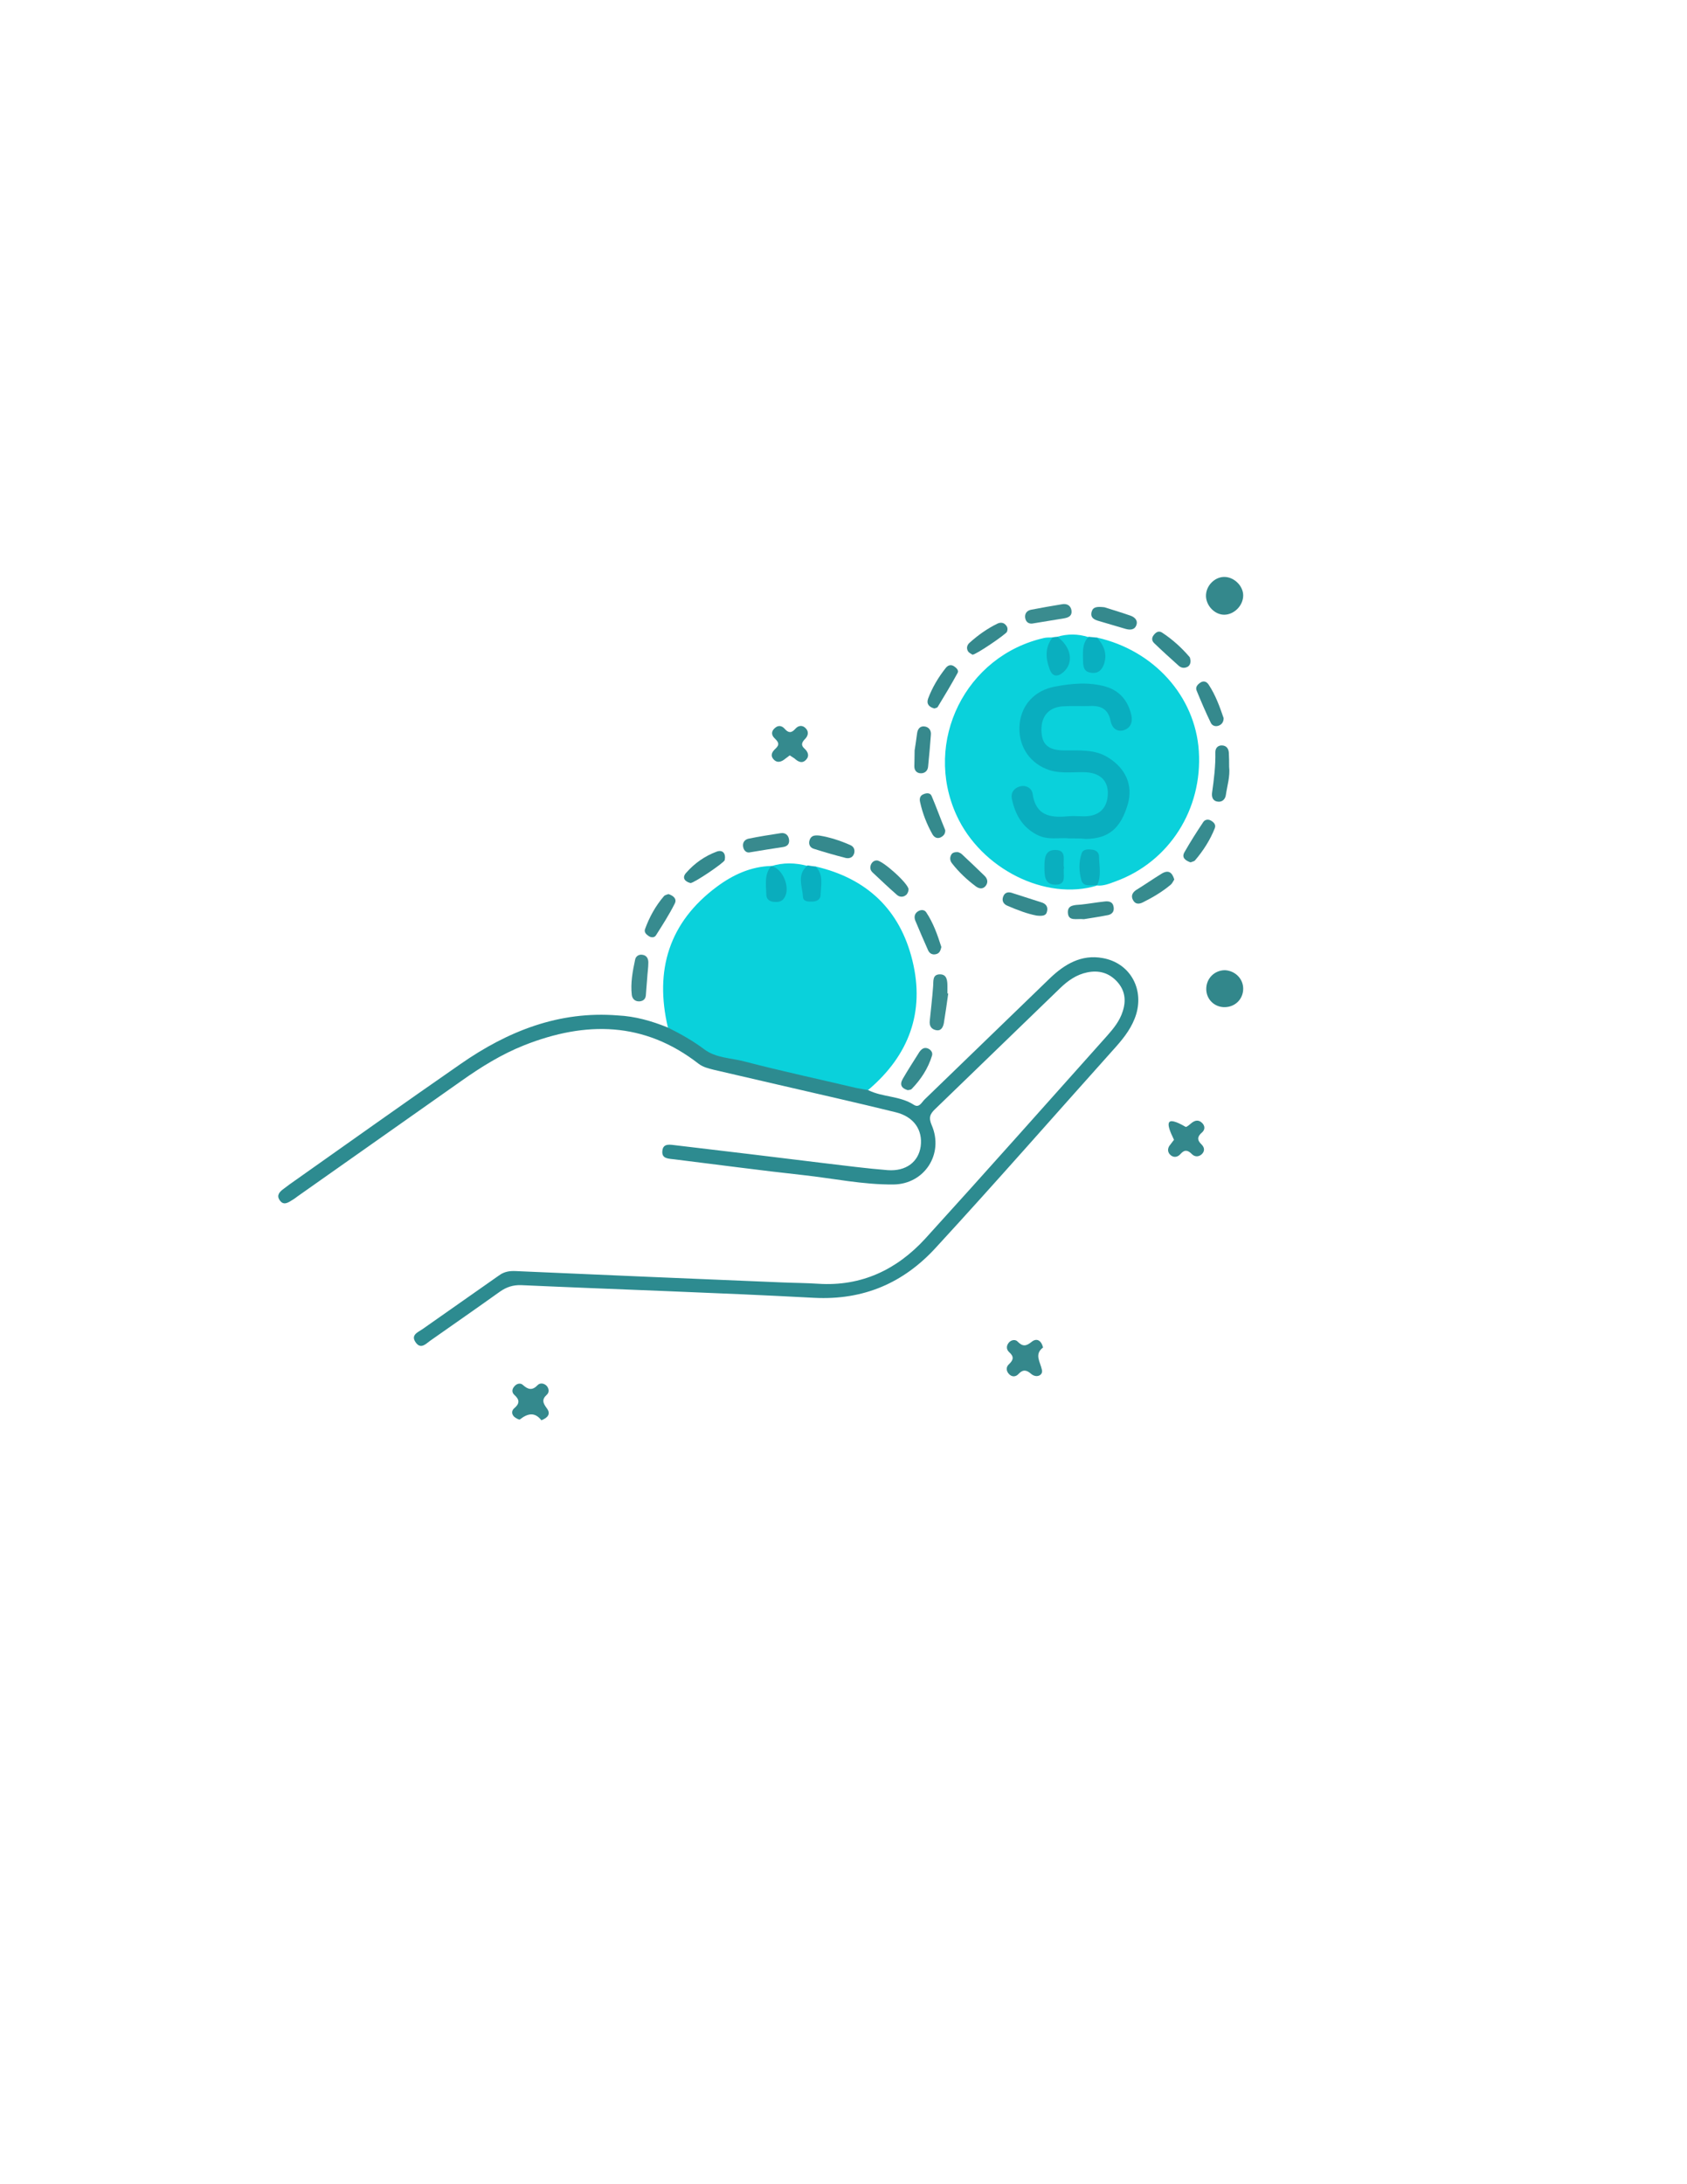 <?xml version="1.0" encoding="utf-8"?>
<!-- Generator: Adobe Illustrator 19.0.0, SVG Export Plug-In . SVG Version: 6.00 Build 0)  -->
<svg version="1.1" id="Calque_1" xmlns="http://www.w3.org/2000/svg" xmlns:xlink="http://www.w3.org/1999/xlink" x="0px" y="0px"
	 viewBox="0 0 612 792" style="enable-background:new 0 0 612 792;" xml:space="preserve">
<style type="text/css">
	.st0{fill:#0AD1DB;}
	.st1{fill:#2D8B90;}
	.st2{fill:#34888C;}
	.st3{fill:#32878B;}
	.st4{fill:#35888C;}
	.st5{fill:#34898D;}
	.st6{fill:#358A8E;}
	.st7{fill:#3C8D90;}
	.st8{fill:#0AAFBF;}
	.st9{fill:#09AFC0;}
	.st10{fill:#3D8D91;}
	.st11{fill:#378B8F;}
	.st12{fill:#378A8E;}
	.st13{fill:#358A8D;}
	.st14{fill:#368B8E;}
	.st15{fill:#3A8C8F;}
	.st16{fill:#35898D;}
	.st17{fill:#37898D;}
	.st18{fill:#36898C;}
	.st19{fill:#388A8E;}
	.st20{fill:#0AADBD;}
	.st21{fill:#09AEBF;}
	.st22{fill:#0AAEBE;}
	.st23{fill:#09AFBF;}
</style>
<g>
	<path class="st0" d="M295.9,314.2c18.6,4.3,30.6,15.7,35.1,34.1c4.6,18.7-1.3,34.4-15.9,46.8c-2,1.6-4.1,0.8-6.2,0.3
		c-16-3.8-32-7.3-47.9-11.4c-7.2-1.8-13.4-6.2-18.7-11.4c-4.9-20.8,0.4-38.2,17.8-51.1c5.8-4.3,12.3-7.3,19.7-7.5
		c0.6,2.7-1.1,5.1-0.7,7.8c0.3,1.5,0.1,3.4,2.1,3.4c2.4,0.1,2.1-2.1,2.3-3.6c0.5-3.4-1.4-5.6-3.8-7.5c4.4-1.4,8.8-1.3,13.3-0.1
		c-0.4,2.7-1.2,5.5-0.8,8.3c0.2,1.3,0.3,2.9,2,3c2,0.1,2.1-1.7,2.3-3.1C297,319.3,295.6,316.8,295.9,314.2z"/>
	<path class="st0" d="M398,231.2c20.6,4.6,35.6,21.3,36.9,41.1c1.4,21.1-10.7,40.2-30.2,47.3c-2.2,0.8-4.3,1.7-6.7,1.5
		c-1.1-2.6,0-5.3-0.4-7.9c-0.2-1.5-0.2-3.3-2.3-3.2c-1.8,0.1-1.7,1.7-2,3c-0.9,4.2,1.2,6.5,4.7,8.1c-18.6,5.7-42.1-6-51-25.5
		c-12.2-26.7,3.3-57.9,31.9-64.3c1-0.2,2-0.1,3-0.2c0.2,2.9-1.4,5.7-0.6,8.7c0.3,1.3,0.6,2.8,2.1,2.9c1.8,0.1,2.4-1.4,2.9-2.8
		c1.3-3.7-1.5-6.1-2.8-9c3.8-1.1,7.5-1.1,11.3,0.1c0.6,2.8-1.3,5.4-0.7,8.2c0.3,1.5,0.4,3.1,2.4,3.1c1.8,0,2.3-1.5,2.8-3
		C400.3,236.3,397.6,234,398,231.2z"/>
	<path class="st1" d="M242.3,372.6c4.6,2.3,9.1,4.8,13.2,7.9c4.3,3.2,9.7,3.1,14.6,4.4c13.4,3.5,27,6.4,40.5,9.6
		c1.4,0.3,2.9,0.5,4.4,0.8c5.2,2.6,11.4,2,16.5,5.3c2,1.3,2.9-1,4-2c15.1-14.6,30.2-29.2,45.3-43.8c5.4-5.2,11.5-8.8,19.2-7.4
		c9.7,1.7,15,10.8,12.2,20.3c-1.4,4.6-4.2,8.3-7.3,11.8c-21.8,24.3-43.3,48.9-65.4,72.9c-11.7,12.8-26.2,19.1-44.1,18.2
		c-35.4-1.9-70.9-3-106.3-4.6c-3-0.1-5.4,0.7-7.8,2.4c-8.4,6-16.9,11.9-25.3,17.8c-1.5,1.1-3.3,3.1-5.1,0.7
		c-2.1-2.8,0.7-3.8,2.3-4.9c9.2-6.5,18.6-13,27.8-19.5c1.9-1.4,3.8-1.7,6.1-1.6c32.1,1.4,64.2,2.8,96.3,4.1c4.5,0.2,9,0.2,13.5,0.5
		c15.6,1,28.4-5.1,38.7-16.3c22.2-24.4,44.1-49.1,66.1-73.7c2.3-2.6,4.5-5.3,5.6-8.8c1.3-4,0.8-7.6-2-10.7
		c-2.9-3.2-6.6-4.3-10.9-3.4c-3.9,0.8-7,3-9.8,5.7c-15.1,14.6-30.2,29.2-45.3,43.8c-1.9,1.8-2.5,3.1-1.3,5.9
		c4.5,10.4-2.6,21.4-13.9,21.5c-11,0.1-21.8-2.2-32.7-3.4c-15.6-1.7-31.1-3.8-46.6-5.7c-2.2-0.3-4.9-0.1-4.5-3.2
		c0.3-2.8,3-2.1,4.9-1.9c18,2.1,36,4.3,54,6.5c7.6,0.9,15.2,1.9,22.8,2.5c6.7,0.5,11.2-3,12-8.6c0.8-6-2.5-10.8-9.1-12.4
		c-14.2-3.5-28.5-6.7-42.7-10c-7.8-1.8-15.6-3.6-23.3-5.4c-1.9-0.5-3.8-0.9-5.5-2.2c-19.7-15.3-40.9-15.5-63.2-6.7
		c-8.3,3.3-15.7,7.9-22.9,13c-19.7,13.9-39.5,27.8-59.2,41.7c-0.7,0.5-1.3,1-2,1.4c-1.6,1-3.3,2.2-4.7,0c-1.2-1.8,0.2-3.1,1.6-4.1
		c0.7-0.5,1.3-1,2-1.5c20.7-14.6,41.3-29.3,62.1-43.7c17.1-11.9,35.7-19.3,57-17.6C230.4,368.5,236.4,370.2,242.3,372.6z"/>
	<path class="st2" d="M451,215.9c0,3.7-3.3,7-6.9,7c-3.4,0-6.5-3.2-6.6-6.7c-0.1-3.8,3.2-7.1,6.8-7C447.8,209.3,451,212.5,451,215.9
		z"/>
	<path class="st3" d="M451,358.5c0,3.7-2.8,6.6-6.6,6.7c-3.7,0.1-6.7-2.7-6.8-6.4c-0.1-3.9,2.9-7,6.8-7
		C448.1,352,451,354.9,451,358.5z"/>
	<path class="st4" d="M378.4,488.6c-3.3,2.5-1,5.2-0.4,8.2c0.4,1.9-2,3-3.9,1.4c-1.7-1.5-3-1.7-4.6,0c-1,1.1-2.4,1.2-3.5,0
		c-1.1-1.2-1-2.6,0-3.5c1.7-1.6,1.9-2.8,0.1-4.4c-1.1-1-1.1-2.4,0-3.6c0.9-0.9,2.3-1.1,3.1-0.2c1.8,1.8,3,1.7,5,0.1
		C376,485.1,377.7,485.9,378.4,488.6z"/>
	<path class="st5" d="M196.4,515c-2.4-3.1-5-2.5-7.8-0.3c-0.3,0.2-1.5-0.5-2.1-1c-1-1-0.9-2.3,0.1-3.1c2-1.7,1.9-3.1,0-4.8
		c-1-0.9-0.9-2.1,0-3.1c0.9-1.1,2.3-1.3,3.1-0.5c1.9,1.7,3.4,2.1,5.4,0c0.8-0.8,2.2-0.7,3.2,0.3c0.9,1,1,2.4,0.1,3.2
		c-2,1.8-1.4,3.1,0,5C199.9,512.7,198.7,514.1,196.4,515z"/>
	<path class="st6" d="M286.5,273.9c-0.6,0.5-1.1,0.8-1.6,1.2c-1.4,1.2-3,1.7-4.3,0.2c-1.3-1.5-0.4-2.8,0.8-3.9
		c1.6-1.5,0.9-2.4-0.3-3.6c-1.3-1.2-1.4-2.6,0-3.8c1.2-1.1,2.5-0.9,3.5,0.2c1.3,1.5,2.4,1.8,3.9,0.1c1.1-1.3,2.7-1.5,3.9-0.1
		c1,1.1,0.8,2.5-0.2,3.6c-1.2,1.2-1.9,2.3-0.3,3.7c1.2,1.1,1.8,2.6,0.6,3.9c-1.4,1.6-2.9,0.9-4.3-0.4
		C287.7,274.7,287.1,274.3,286.5,273.9z"/>
	<path class="st2" d="M425.9,413.3c-2.9-5.9-3.4-9.1,4.2-4.7c0.4,0.2,1.5-0.9,2.3-1.5c1.2-0.9,2.4-1.1,3.6,0
		c1.2,1.1,1.2,2.5,0.1,3.5c-1.8,1.5-1.9,2.8-0.2,4.4c1,1,1.3,2.3,0.1,3.5c-1.2,1.1-2.6,1-3.6,0c-1.4-1.4-2.6-1.8-4.1-0.1
		c-1.1,1.3-2.7,1.5-3.9,0.2c-1-1.1-0.8-2.5,0.2-3.6C425.1,414.3,425.6,413.7,425.9,413.3z"/>
	<path class="st7" d="M344,360.2c-0.5,3.6-1,7.2-1.6,10.8c-0.3,1.5-1,3-3,2.5c-1.7-0.4-2.3-1.7-2.1-3.4c0.4-4.1,0.9-8.2,1.2-12.3
		c0.2-1.9-0.4-4.5,2.5-4.5c2.6,0,2.7,2.4,2.7,4.5c0,0.8,0,1.7,0,2.5C343.8,360.2,343.9,360.2,344,360.2z"/>
	<path class="st2" d="M445.9,278c0.4,3.5-0.7,6.9-1.2,10.3c-0.2,1.4-1.2,2.5-2.7,2.4c-1.9-0.1-2.5-1.5-2.3-3.2
		c0.7-4.9,1.3-9.8,1.2-14.8c0-1.6,1.1-2.5,2.5-2.4c1.5,0.1,2.3,1.1,2.4,2.7C445.9,274.7,445.9,276.3,445.9,278z"/>
	<path class="st8" d="M383.6,230.9c5.1,3.8,6,9.4,2.2,12.8c-2.2,1.9-4,1.7-5-1c-1.5-4-1.8-8,1.1-11.6
		C382.5,231,383.1,230.9,383.6,230.9z"/>
	<path class="st9" d="M398,231.2c2.4,2.8,3.8,5.8,2.5,9.6c-0.8,2.3-2.3,3.6-4.9,3.1c-2.4-0.4-2.6-2.1-2.7-4.1c0-3.1-0.5-6.3,2-8.9
		C395.9,231,396.9,231.1,398,231.2z"/>
	<path class="st10" d="M234.8,354.5c-0.2,2.1-0.3,4.3-0.5,6.4c-0.1,1.3-0.9,2.1-2.3,2.2c-1.6,0.1-2.6-0.9-2.8-2.3
		c-0.5-4.3,0.3-8.6,1.2-12.8c0.2-1.2,1.3-2,2.6-1.8c1.6,0.2,2.2,1.4,2.2,2.8C235.2,350.9,234.9,352.7,234.8,354.5
		C234.8,354.5,234.8,354.5,234.8,354.5z"/>
	<path class="st11" d="M431.9,312.7c-2-0.7-3.3-1.8-2.2-3.7c2.1-3.7,4.4-7.3,6.8-10.9c0.5-0.8,1.6-1.2,2.7-0.6
		c1.1,0.6,2,1.5,1.5,2.8c-1.7,4.3-4.2,8.2-7.2,11.7C433.1,312.4,432.3,312.5,431.9,312.7z"/>
	<path class="st12" d="M318.1,312c2.1,0,11.5,8.4,11.5,10.5c0,0.7-0.4,1.7-1,2.1c-1,0.8-2.3,0.7-3.2-0.1c-3-2.6-5.9-5.4-8.8-8.1
		c-1-0.9-1.1-2-0.5-3.2C316.5,312.5,317.2,312,318.1,312z"/>
	<path class="st9" d="M295.9,314.2c3,3,1.9,6.8,1.8,10.3c0,1.5-1.2,2.3-2.7,2.4c-1.5,0.1-3.6,0.1-3.7-1.6c-0.2-3.9-2.4-8.2,1.7-11.5
		C294,314,295,314.1,295.9,314.2z"/>
	<path class="st11" d="M242.5,324.2c1.9,0.6,3.1,1.8,2.3,3.4c-2,4-4.4,7.7-6.8,11.5c-0.5,0.9-1.7,1-2.7,0.3
		c-0.9-0.6-1.7-1.4-1.3-2.5c1.6-4.4,3.8-8.4,6.9-12C241.3,324.5,242,324.4,242.5,324.2z"/>
	<path class="st13" d="M341.5,343.4c-0.3,1.2-0.6,2.3-2,2.6c-1.3,0.3-2.3-0.3-2.8-1.4c-1.6-3.6-3.2-7.3-4.7-10.9
		c-0.5-1.4-0.1-2.7,1.3-3.4c1-0.5,2.1-0.4,2.7,0.5C338.6,334.7,340.1,339,341.5,343.4z"/>
	<path class="st14" d="M426,318.9c-0.4,0.6-0.7,1.4-1.3,1.9c-3.1,2.6-6.5,4.6-10.1,6.4c-1.4,0.7-2.7,0.7-3.5-0.7
		c-0.9-1.5-0.4-2.8,1.1-3.8c3.1-1.9,6.1-4,9.2-5.9C423.9,315.3,425.2,316.3,426,318.9z"/>
	<path class="st15" d="M374.5,226.1c-0.8,0.1-2.3-0.1-2.6-2.1c-0.2-1.6,0.7-2.6,2.1-2.9c3.7-0.7,7.5-1.4,11.3-2
		c1.7-0.3,3.1,0.4,3.4,2.2c0.3,1.9-0.9,2.6-2.6,2.9C382.5,224.8,378.9,225.4,374.5,226.1z"/>
	<path class="st16" d="M400.7,220.2c2.4,0.8,5.9,1.8,9.3,3c1.5,0.5,2.8,1.6,2.3,3.3c-0.6,2-2.4,2-4.1,1.5c-3.2-0.9-6.3-1.9-9.5-2.8
		c-1.8-0.5-3.2-1.2-2.7-3.3C396.5,220,398,219.9,400.7,220.2z"/>
	<path class="st16" d="M376.1,332c-3.3-0.6-7-2-10.7-3.6c-1.4-0.6-2-1.8-1.5-3.2c0.6-1.8,2.1-1.9,3.6-1.3c3.4,1.1,6.9,2.2,10.3,3.3
		c1.7,0.5,2.5,1.7,2,3.4C379.5,332.1,378.1,332.2,376.1,332z"/>
	<path class="st16" d="M297.4,303c3.6,0.6,7.4,1.8,11,3.4c1.2,0.5,1.8,1.5,1.5,2.9c-0.4,1.6-1.7,2.1-3.1,1.8
		c-3.9-1-7.7-2.1-11.5-3.3c-1.4-0.4-2.1-1.6-1.6-3.2C294.3,302.9,295.6,302.8,297.4,303z"/>
	<path class="st6" d="M329.3,395.3c-2.3-0.7-3-2-1.8-4.1c1.9-3.3,4-6.5,6-9.7c0.7-1,1.6-1.8,2.9-1.4c1.2,0.4,2.1,1.5,1.7,2.7
		c-1.4,4.6-4,8.6-7.4,12.1C330.4,395.2,329.8,395.2,329.3,395.3z"/>
	<path class="st17" d="M331.8,272.1c0.2-1.3,0.6-3.8,0.9-6.2c0.2-1.5,1-2.6,2.5-2.5c1.7,0.1,2.7,1.4,2.5,3.1
		c-0.3,3.8-0.6,7.6-1,11.4c-0.1,1.5-1.1,2.5-2.6,2.5c-1.5,0-2.4-1-2.4-2.5C331.7,276.3,331.8,274.8,331.8,272.1z"/>
	<path class="st16" d="M352.8,237.4c-0.4-0.3-1.2-0.6-1.6-1.2c-0.7-1.1-0.4-2.3,0.5-3.1c3.1-2.8,6.5-5.2,10.2-7
		c1.1-0.5,2.3-0.4,3.1,0.7c0.6,0.7,0.6,1.5,0.3,2.3C364.9,230,354.1,237.4,352.8,237.4z"/>
	<path class="st5" d="M431.9,239.6c0,1.1-0.4,1.8-1.1,2.2c-1.2,0.6-2.3,0.4-3.2-0.4c-3-2.7-5.9-5.3-8.8-8.1c-1-0.9-1.1-2-0.2-3.1
		c0.8-1,1.8-1.6,3-0.8c3.8,2.5,7.1,5.5,10,8.9C431.8,238.7,431.8,239.3,431.9,239.6z"/>
	<path class="st18" d="M393.2,333.3c-2.6-0.3-5.6,0.9-5.8-2.3c-0.2-3,2.6-2.8,4.8-3c2.8-0.3,5.6-0.8,8.4-1.1c1.6-0.2,3.1,0,3.4,2
		c0.3,1.8-0.8,2.8-2.5,3C398.5,332.5,395.6,332.9,393.2,333.3z"/>
	<path class="st19" d="M271.8,309.1c-0.8,0.1-1.9-0.4-2.2-2c-0.3-1.5,0.5-2.7,2-3c3.9-0.8,7.8-1.4,11.7-2c1.5-0.2,2.6,0.6,2.9,2.1
		c0.3,1.5-0.3,2.6-1.9,2.9C280.4,307.7,276.5,308.3,271.8,309.1z"/>
	<path class="st13" d="M342.9,301c0.1,1.4-0.7,2.2-1.8,2.7c-1.3,0.5-2.3-0.2-2.9-1.3c-2-3.6-3.5-7.4-4.4-11.5
		c-0.3-1.2-0.1-2.4,1.2-2.9c1.1-0.5,2.5-0.6,3,0.7C339.7,292.7,341.2,296.9,342.9,301z"/>
	<path class="st16" d="M443.9,260.4c0,1.2-0.5,2.1-1.5,2.6c-1.2,0.6-2.5,0.3-3.1-0.8c-1.9-3.9-3.6-7.9-5.2-11.8
		c-0.5-1.2,0.3-2.2,1.4-2.9c1.2-0.8,2.3-0.3,3,0.8C441,252.1,442.5,256.3,443.9,260.4z"/>
	<path class="st5" d="M339,256.9c-2-0.5-3-1.7-2.3-3.6c1.5-4,3.7-7.7,6.4-11.1c0.7-0.9,1.8-1.4,3-0.6c0.9,0.6,1.8,1.5,1.3,2.4
		c-2.3,4.2-4.7,8.2-7.2,12.3C340,256.7,339.4,256.7,339,256.9z"/>
	<path class="st5" d="M250.5,320.2c-2-0.5-3.3-1.9-1.5-3.8c3-3.4,6.7-6,11-7.6c2.2-0.8,3.4,0.7,2.9,3.1
		C262.6,312.9,251.8,320.2,250.5,320.2z"/>
	<path class="st5" d="M347.6,309c0.2,0.1,0.9,0.3,1.3,0.7c2.8,2.6,5.6,5.3,8.3,7.9c1.1,1.1,1.3,2.4,0.4,3.6c-1,1.3-2.4,1.1-3.6,0.2
		c-3.2-2.4-6.1-5.1-8.6-8.3c-0.8-1-0.9-2.1-0.3-3.2C345.5,309.2,346.3,308.9,347.6,309z"/>
	<path class="st20" d="M279.8,314c4.5,1,7.3,8.7,4.4,12c-1,1.2-2.4,1.1-3.7,1c-1.5-0.2-2.5-1.1-2.5-2.6
		C277.9,320.7,277.2,317,279.8,314C279.9,313.9,279.8,314,279.8,314z"/>
	<path class="st21" d="M387.9,304c-3.5-0.4-7.7,0.8-11.7-1.3c-5.4-2.8-7.9-7.4-9.1-12.9c-0.5-2.3,0.7-4,2.8-4.6
		c2.3-0.7,4.4,0.6,4.7,2.6c1.1,7.9,6.3,8.8,12.7,8.2c2-0.2,4,0,6,0c5.6,0,8.6-3.1,8.6-8.6c-0.1-4.7-3.2-7.3-8.6-7.4
		c-4.6-0.1-9.3,0.7-13.8-1.2c-6.6-2.7-10.3-9-9.6-16.3c0.7-7,5.5-12.1,12.6-13.5c6.3-1.2,12.5-1.8,18.7,0c5.1,1.5,8,5.2,9.2,10.2
		c0.6,2.6-0.2,4.8-2.8,5.6c-2.5,0.7-4.2-0.9-4.7-3.3c-0.8-4.3-3.4-5.7-7.5-5.5c-3.2,0.1-6.3-0.1-9.5,0.1c-5.2,0.2-8.2,3.4-8.1,8.7
		c0.1,5.1,2.4,7.2,8,7.3c5.6,0.1,11.3-0.6,16.4,2.7c6.3,4,8.8,10,7,16.6c-2.6,9-7,12.7-15.3,12.8C392.1,304,390.3,304,387.9,304z"/>
	<path class="st22" d="M398,321c-2-0.3-4.9,0.9-5.7-1.8c-0.9-3.2-1-6.6,0.1-9.8c0.6-1.6,2.4-1.5,3.9-1.3c1.5,0.2,2.5,1.2,2.4,2.7
		C398.8,314.2,399.6,317.7,398,321C397.9,321,398,321,398,321z"/>
	<path class="st23" d="M386,314.6c-0.5,2.4,1.2,6.1-2.9,6.2c-4.2,0.1-4.2-3.3-4.2-6.4c0-3,0.1-6.2,3.9-6.2
		C387.3,308.2,385.4,312.2,386,314.6z"/>
</g>
</svg>
